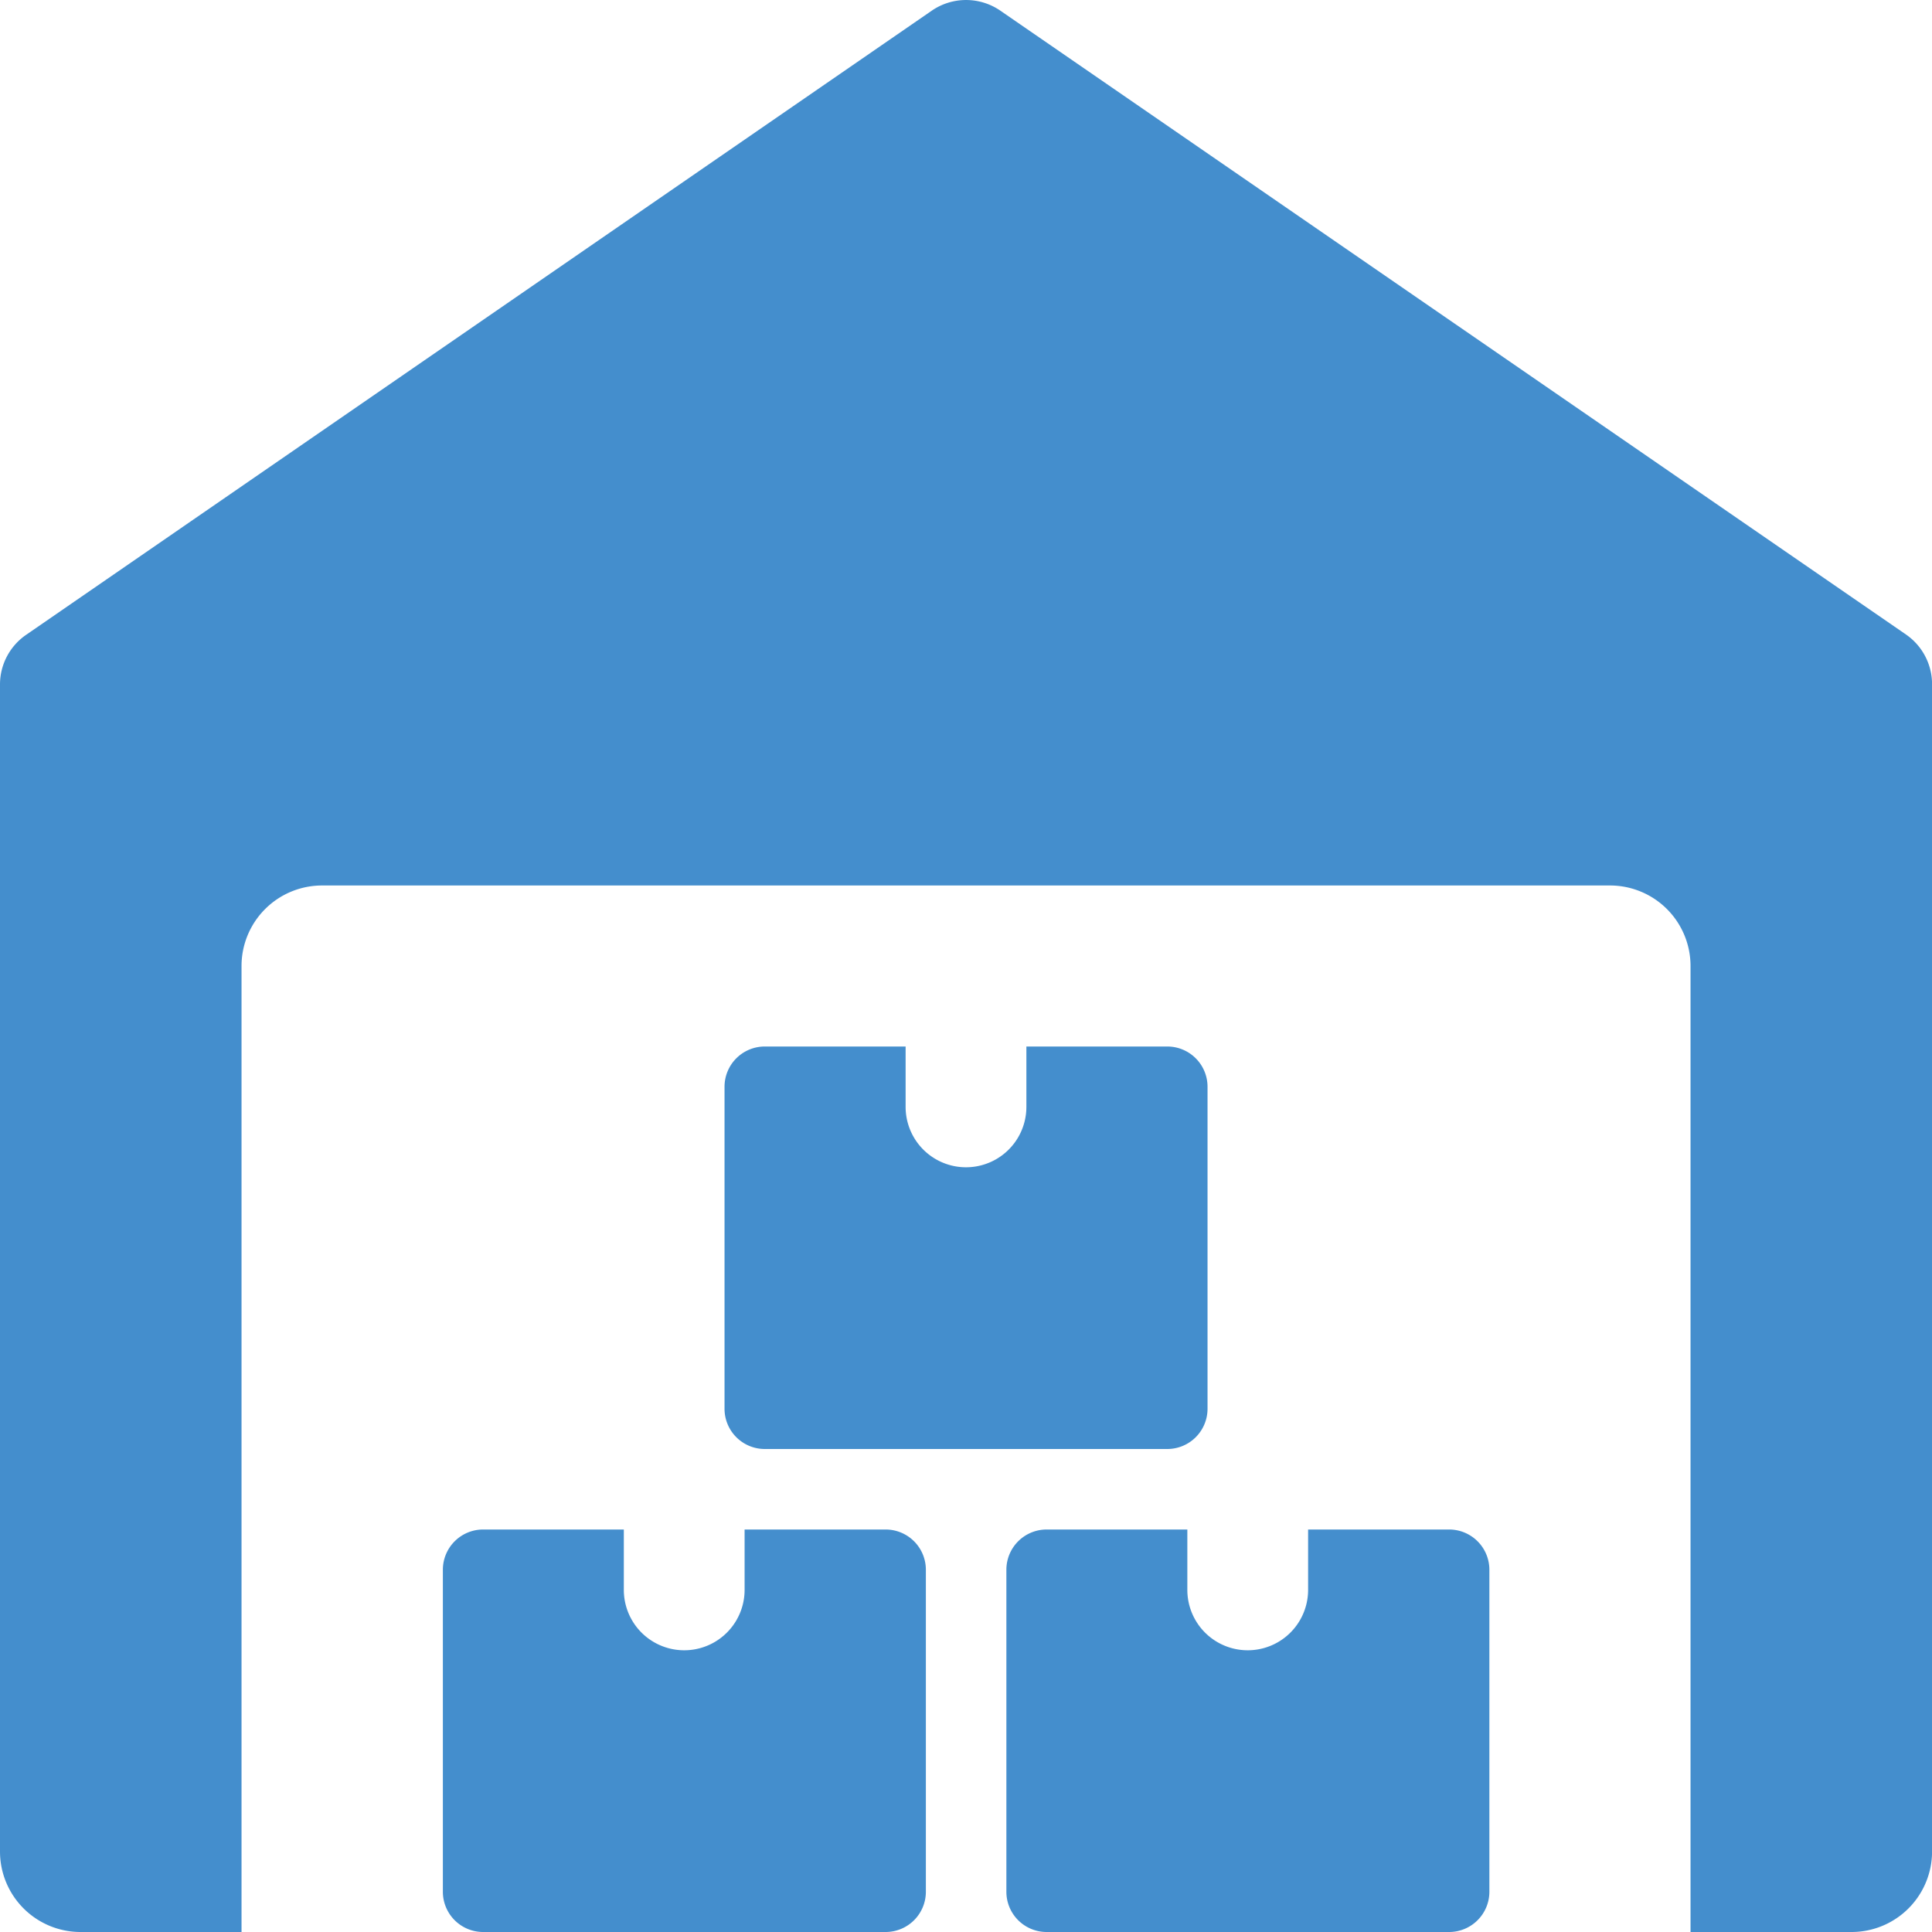<svg id="אחסנה" xmlns="http://www.w3.org/2000/svg" width="31.58" height="31.58" viewBox="0 0 31.58 31.58">
  <path id="Path_969" data-name="Path 969" d="M31.154,10.371,16.351.174a.989.989,0,0,0-1.12,0l-14.8,10.2A.985.985,0,0,0,0,11.185v19.08A1.316,1.316,0,0,0,1.316,31.58H3.948V15.79a1.316,1.316,0,0,1,1.316-1.316H26.317a1.316,1.316,0,0,1,1.316,1.316V31.58h2.632a1.316,1.316,0,0,0,1.316-1.316V11.185A.987.987,0,0,0,31.154,10.371Z" transform="translate(0)" fill="#448ecd"/>
  <path id="Path_970" data-name="Path 970" d="M10.434,19v.987a.987.987,0,0,1-1.974,0V19h-2.3a.658.658,0,0,0-.658.658v5.263a.658.658,0,0,0,.658.658h6.579a.658.658,0,0,0,.658-.658V19.658A.658.658,0,0,0,12.737,19Z" transform="translate(1.737 6.001)" fill="#448ecd"/>
  <path id="Path_971" data-name="Path 971" d="M17.434,19v.987a.987.987,0,0,1-1.974,0V19h-2.3a.658.658,0,0,0-.658.658v5.263a.658.658,0,0,0,.658.658h6.579a.658.658,0,0,0,.658-.658V19.658A.658.658,0,0,0,19.737,19Z" transform="translate(3.948 6.001)" fill="#448ecd"/>
  <path id="Path_972" data-name="Path 972" d="M13.934,13v.987a.987.987,0,0,1-1.974,0V13h-2.3A.658.658,0,0,0,9,13.658v5.263a.658.658,0,0,0,.658.658h6.579a.658.658,0,0,0,.658-.658V13.658A.658.658,0,0,0,16.237,13Z" transform="translate(2.843 4.106)" fill="#448ecd"/>
</svg>
